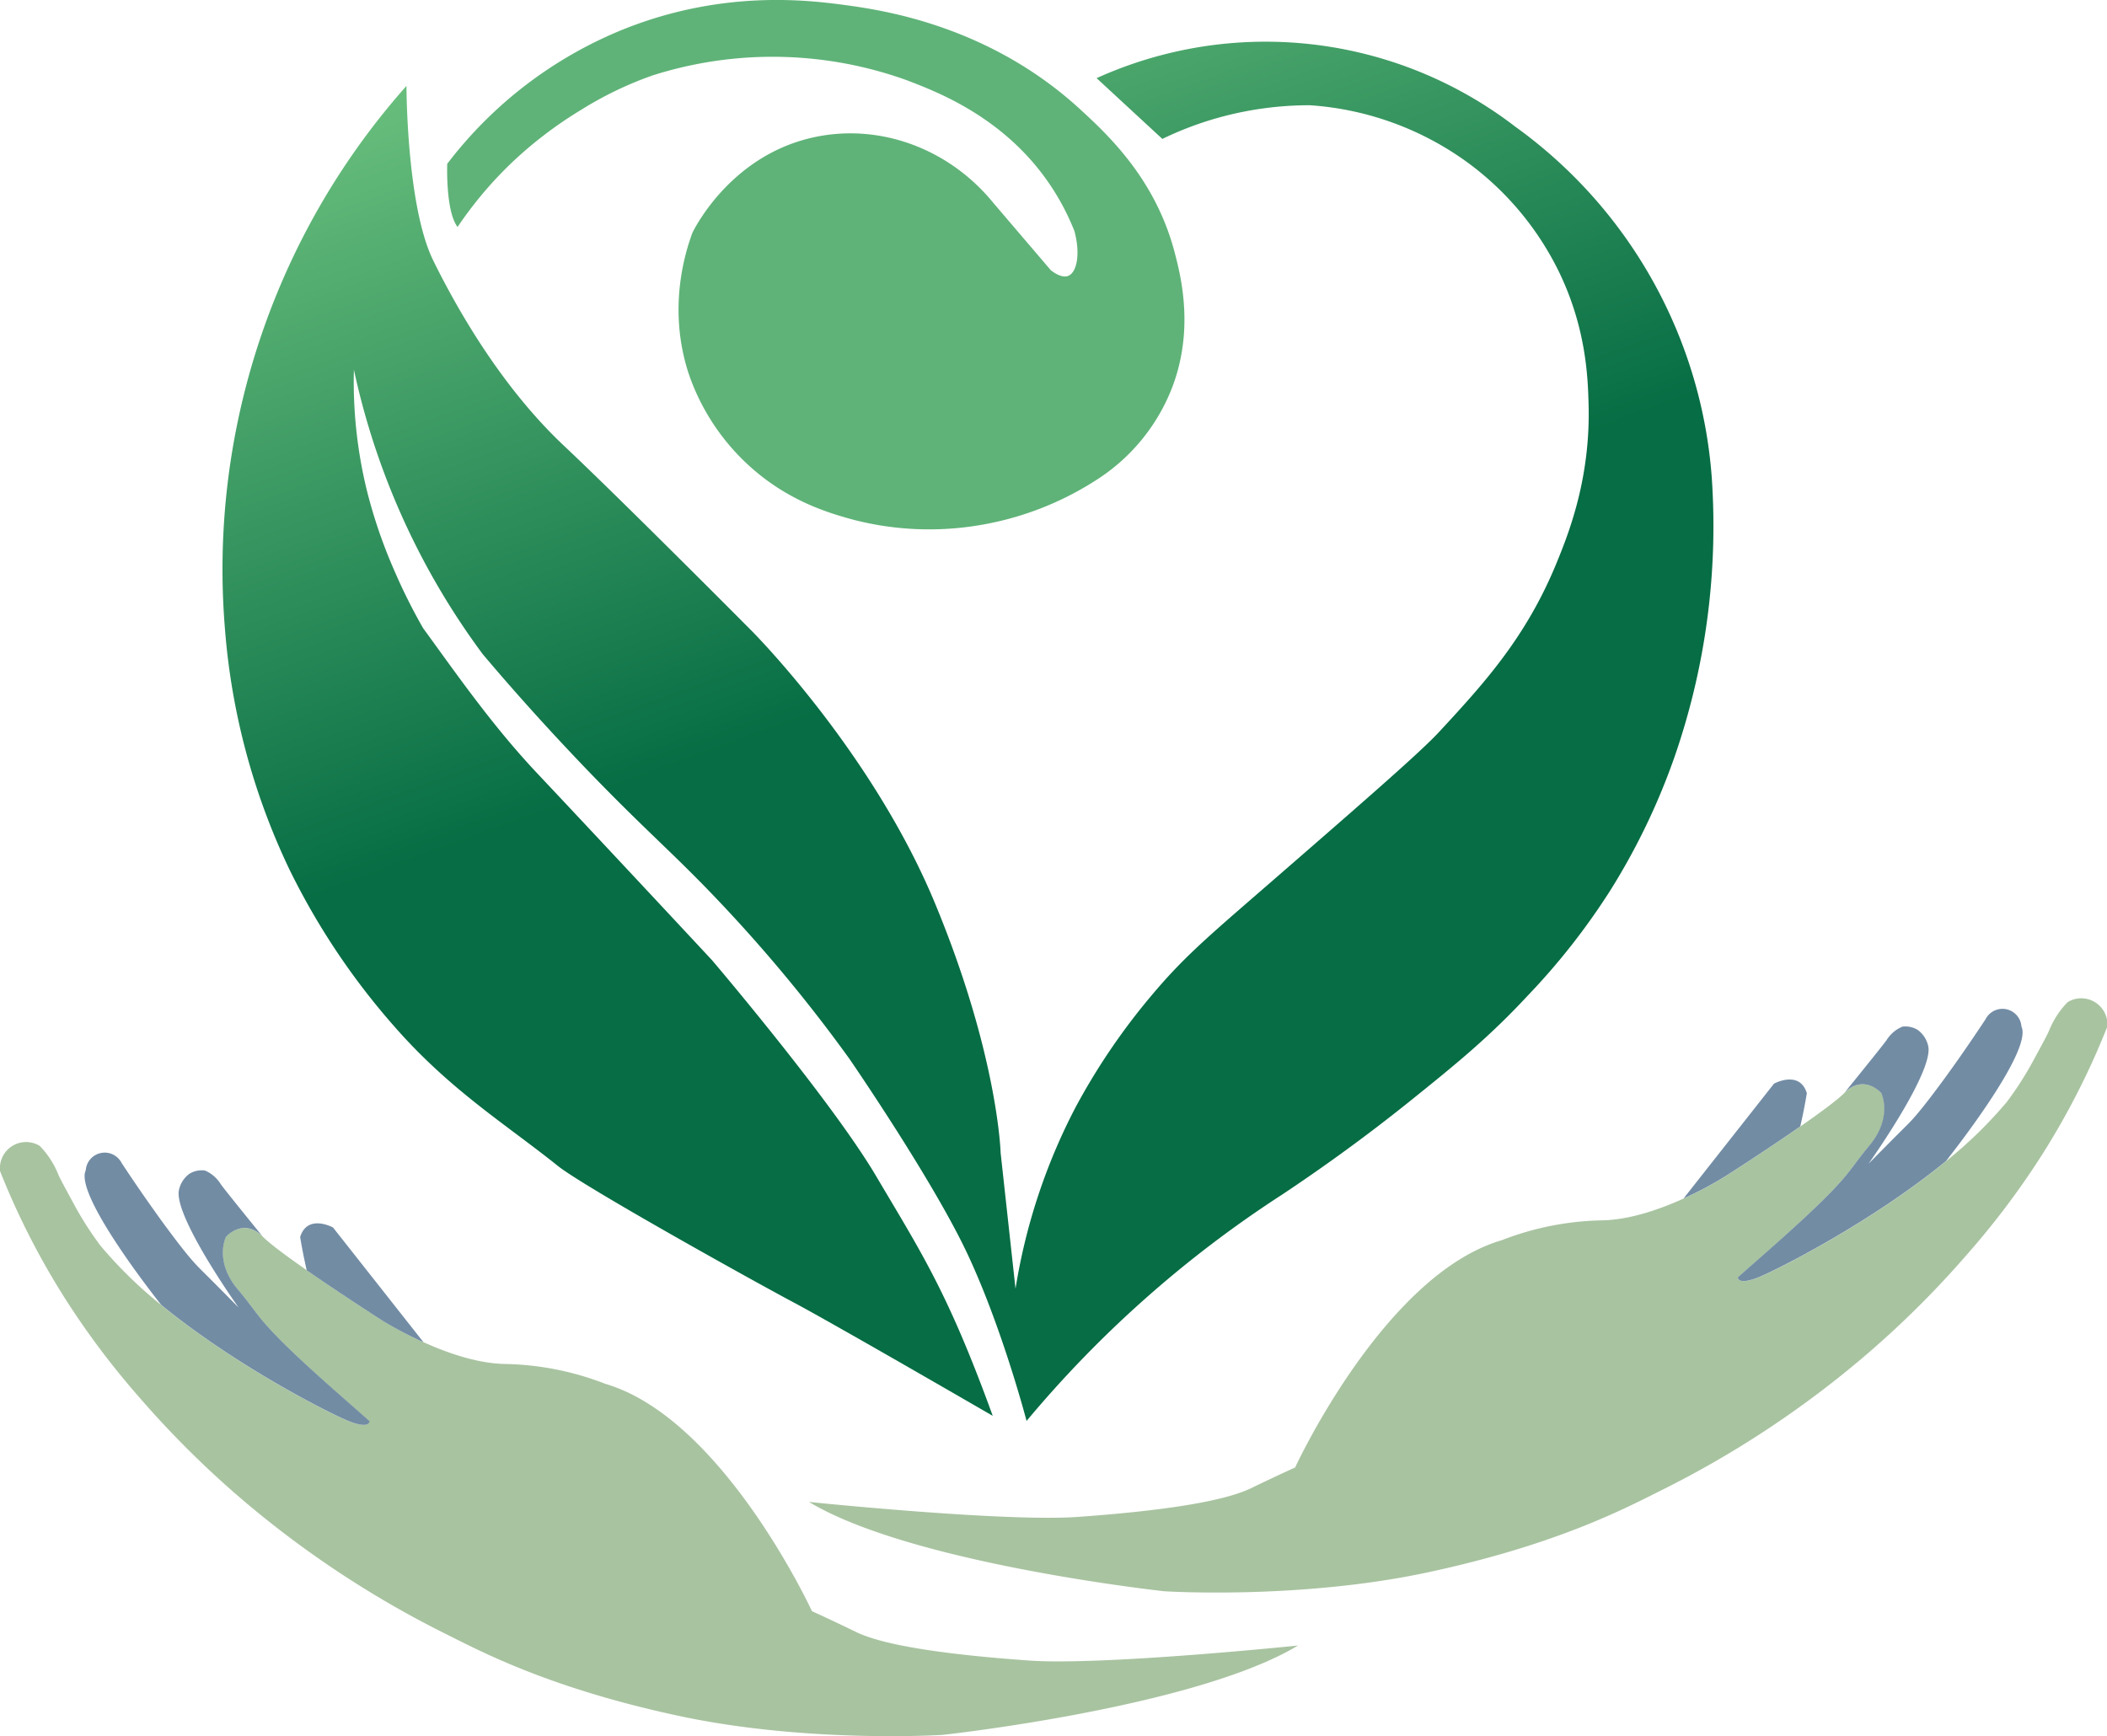 <svg id="Layer_1" data-name="Layer 1" xmlns="http://www.w3.org/2000/svg" xmlns:xlink="http://www.w3.org/1999/xlink" viewBox="0 0 554.76 457.17"><defs><style>.cls-1{fill:url(#linear-gradient);}.cls-2{fill:#5fb378;}.cls-3{fill:#a8c3a0;}.cls-4{fill:#728ca4;}</style><linearGradient id="linear-gradient" x1="459.87" y1="301.24" x2="591.95" y2="664.11" gradientUnits="userSpaceOnUse"><stop offset="0" stop-color="#68be7c"/><stop offset="0.5" stop-color="#066d44"/></linearGradient></defs><title>novageSVG</title><path class="cls-1" d="M524,684.24s-41.66-24.14-52.36-29.83-55.33-30.51-62.16-36c-13.92-11.14-28.29-19.9-42.94-36.6a186.63,186.63,0,0,1-27.64-41.29,178.8,178.8,0,0,1-17.07-63.72,190.59,190.59,0,0,1-.08-29.91,191.94,191.94,0,0,1,47.89-112.85s0,31.65,7.06,46S395.39,414,411.1,428.79s49.41,48.72,49.41,48.72,31.65,31.65,48.27,71.72S526.08,615,526.08,615L530,650.77a156.25,156.25,0,0,1,15.71-47.59,170.92,170.92,0,0,1,19.88-29.37c8.44-10.11,14.89-15.57,30-28.68,27.41-23.8,41.19-35.83,46-41.05,11.79-12.72,22.86-24.88,30.86-44.41,3.15-7.69,9-22.28,8.43-41.91-.19-7.16-.68-20.19-7.91-35a78.25,78.25,0,0,0-24.12-28.68,79.64,79.64,0,0,0-41.36-14.95A89.45,89.45,0,0,0,582,342.82,88.16,88.16,0,0,0,568.66,348L551.35,332a107.81,107.81,0,0,1,110.2,12.75,125.14,125.14,0,0,1,51.77,92.47,185.59,185.59,0,0,1-9.65,73.05,174.85,174.85,0,0,1-17.23,35.87,178.68,178.68,0,0,1-21.56,27.43c-10.18,10.95-18.74,17.91-30.43,27.32-8.58,6.91-20.09,15.67-34.3,25.12a299.52,299.52,0,0,0-67.24,59.57s-6.48-24.81-15.76-44.39-30.91-51-30.91-51A401.54,401.54,0,0,0,448,544.67c-9.94-10.16-16.66-15.9-30.28-30-12.29-12.76-21.83-23.68-28-31a194.09,194.09,0,0,1-33.92-74.91,120.57,120.57,0,0,0,3.34,31.5,131.63,131.63,0,0,0,7.37,21.55,149.24,149.24,0,0,0,7.5,15c9,12.35,18.31,25.78,30.06,38.24,18.44,19.58,46,49.18,46,49.18s31.42,36.89,43.25,56.92S512.19,651.68,524,684.24Z" transform="translate(-262.62 -311.42)"/><path class="cls-2" d="M380.37,354.56s-.46,12.53,2.73,16.62a103.18,103.18,0,0,1,14.07-16.74,106.94,106.94,0,0,1,18.41-14.07,94.82,94.82,0,0,1,18.89-9.1,104.2,104.2,0,0,1,66.72,1.21c8.23,3.13,25.91,9.84,37.87,27.55a64,64,0,0,1,6.45,12.24c1.67,6.23.57,11-1.7,11.82-.29.12-1.81.61-4.52-1.52L524,364.66c-11.58-14.11-29.67-20.78-46.83-17.15-21.24,4.48-30.92,22.6-32.2,25.1-1.88,5.06-6.69,20-1,37.28A58.2,58.2,0,0,0,459,433.26c10.64,10.09,22.07,13.33,28.51,15.07a79.8,79.8,0,0,0,32.18,1.51,81.35,81.35,0,0,0,32.51-12.63,50.42,50.42,0,0,0,18.06-21.4c7.28-16.3,3.26-31.71,1.67-37.8-5-19.25-17.31-30.83-24.89-37.79-23.94-22-51.74-26.1-61.93-27.47-9.79-1.32-32.24-4.06-58.29,6.37A110.27,110.27,0,0,0,380.37,354.56Z" transform="translate(-262.62 -311.42)"/><path class="cls-3" d="M604.38,744.72c-27.09,16.32-93.57,23.53-93.57,23.53s-35.52,2.27-69.45-5-51.91-16.85-61.47-21.63a263.91,263.91,0,0,1-52.36-34.37,254.27,254.27,0,0,1-28.19-27.84,212.15,212.15,0,0,1-19.84-26.46,200.66,200.66,0,0,1-16.86-33.14,6.89,6.89,0,0,1,10.4-6.68c.36.36.88.91,1.47,1.63a24,24,0,0,1,3.54,6.11c.36.85,1.67,3.27,4.28,8.08a87,87,0,0,0,6.72,10.45A114.55,114.55,0,0,0,305,655l0,0c20.06,16.42,44.95,28.85,49.33,30.59,5.7,2.28,5.47,0,5.47,0l-9.56-8.42C329.81,659,331.63,658.51,325.25,651s-3.18-13.89-3.18-13.89,4.45-5.13,9.61-.17l.18.17c1.88,1.88,6.44,5.24,11.52,8.77,9,6.27,19.67,13.09,19.67,13.09a96.37,96.37,0,0,0,11.06,5.87h0c6.24,2.82,14.21,5.62,21.49,5.74a76.58,76.58,0,0,1,26.4,5.23c31,9.11,54.41,59.88,54.41,59.88s3.65,1.6,11.62,5.47,26.18,6.14,45.54,7.51S604.38,744.72,604.38,744.72Z" transform="translate(-262.62 -311.42)"/><path class="cls-4" d="M374.11,664.84A96.37,96.37,0,0,1,363.05,659s-10.64-6.82-19.67-13.09c-1.11-4.78-1.73-8.77-1.73-8.77,1.93-6.18,8.65-2.5,8.65-2.5Z" transform="translate(-262.62 -311.42)"/><path class="cls-4" d="M354.39,685.6c-4.38-1.74-29.27-14.17-49.33-30.59l0,0c-.65-.82-23-28.91-19.86-35.42a5,5,0,0,1,9.45-1.92c4.13,6.26,7.81,11.48,10.73,15.51,5.85,8,8.14,10.55,9.88,12.3.66.67,2.14,2.12,5,5l5.19,5.24c-1-1.36-17.44-24.72-15.67-31.13a7.11,7.11,0,0,1,2.75-4.12,6.33,6.33,0,0,1,4-.84,8.21,8.21,0,0,1,1.63.88,9.22,9.22,0,0,1,2.56,2.68c.51.78,4.44,5.68,11,13.76-5.16-5-9.61.17-9.61.17s-3.2,6.38,3.18,13.89,4.56,8,25.05,26.18l9.56,8.42S360.09,687.88,354.39,685.6Z" transform="translate(-262.62 -311.42)"/><path class="cls-3" d="M817.36,582a201.05,201.05,0,0,1-16.86,33.14,211.09,211.09,0,0,1-19.84,26.45,252.48,252.48,0,0,1-28.19,27.84,263.27,263.27,0,0,1-52.36,34.38c-9.56,4.78-27.55,14.34-61.47,21.62s-69.45,5-69.45,5-66.48-7.2-93.57-23.52c0,0,51.45,5.32,70.8,3.94S584,707.17,592,703.3s11.62-5.46,11.62-5.46S627,647.06,658,638a76.72,76.72,0,0,1,26.4-5.24c7.28-.11,15.25-2.91,21.49-5.73h0A94.52,94.52,0,0,0,717,621.11s10.64-6.81,19.67-13.09c5.08-3.53,9.64-6.88,11.52-8.76l.18-.17c5.16-5,9.61.17,9.61.17s3.2,6.37-3.18,13.88-4.56,8-25,26.18l-9.56,8.43s-.23,2.27,5.47,0c4.38-1.75,29.27-14.17,49.33-30.6h0a114.6,114.6,0,0,0,16-15.61,87.79,87.79,0,0,0,6.72-10.44c2.61-4.82,3.92-7.23,4.28-8.08a24,24,0,0,1,3.54-6.12c.59-.71,1.11-1.26,1.47-1.62a6.89,6.89,0,0,1,10.4,6.68Z" transform="translate(-262.62 -311.42)"/><path class="cls-4" d="M738.35,599.26s-.62,4-1.73,8.76c-9,6.28-19.67,13.09-19.67,13.09A94.52,94.52,0,0,1,705.89,627l23.81-30.23S736.42,593.08,738.35,599.26Z" transform="translate(-262.62 -311.42)"/><path class="cls-4" d="M775,617.14h0c-20.06,16.43-45,28.85-49.33,30.6-5.7,2.27-5.47,0-5.47,0l9.56-8.43c20.49-18.21,18.67-18.66,25-26.18s3.18-13.88,3.18-13.88-4.45-5.13-9.61-.17c6.55-8.08,10.48-13,11-13.76a9.33,9.33,0,0,1,2.56-2.69,9.43,9.43,0,0,1,1.63-.88,6.28,6.28,0,0,1,4,.85,7.11,7.11,0,0,1,2.75,4.12c1.77,6.41-14.7,29.76-15.67,31.13l5.19-5.24c2.87-2.89,4.35-4.35,5-5,1.74-1.74,4-4.27,9.88-12.29,2.92-4,6.6-9.25,10.73-15.51a5,5,0,0,1,9.45,1.92C798,588.23,775.61,616.32,775,617.14Z" transform="translate(-262.62 -311.42)"/></svg>